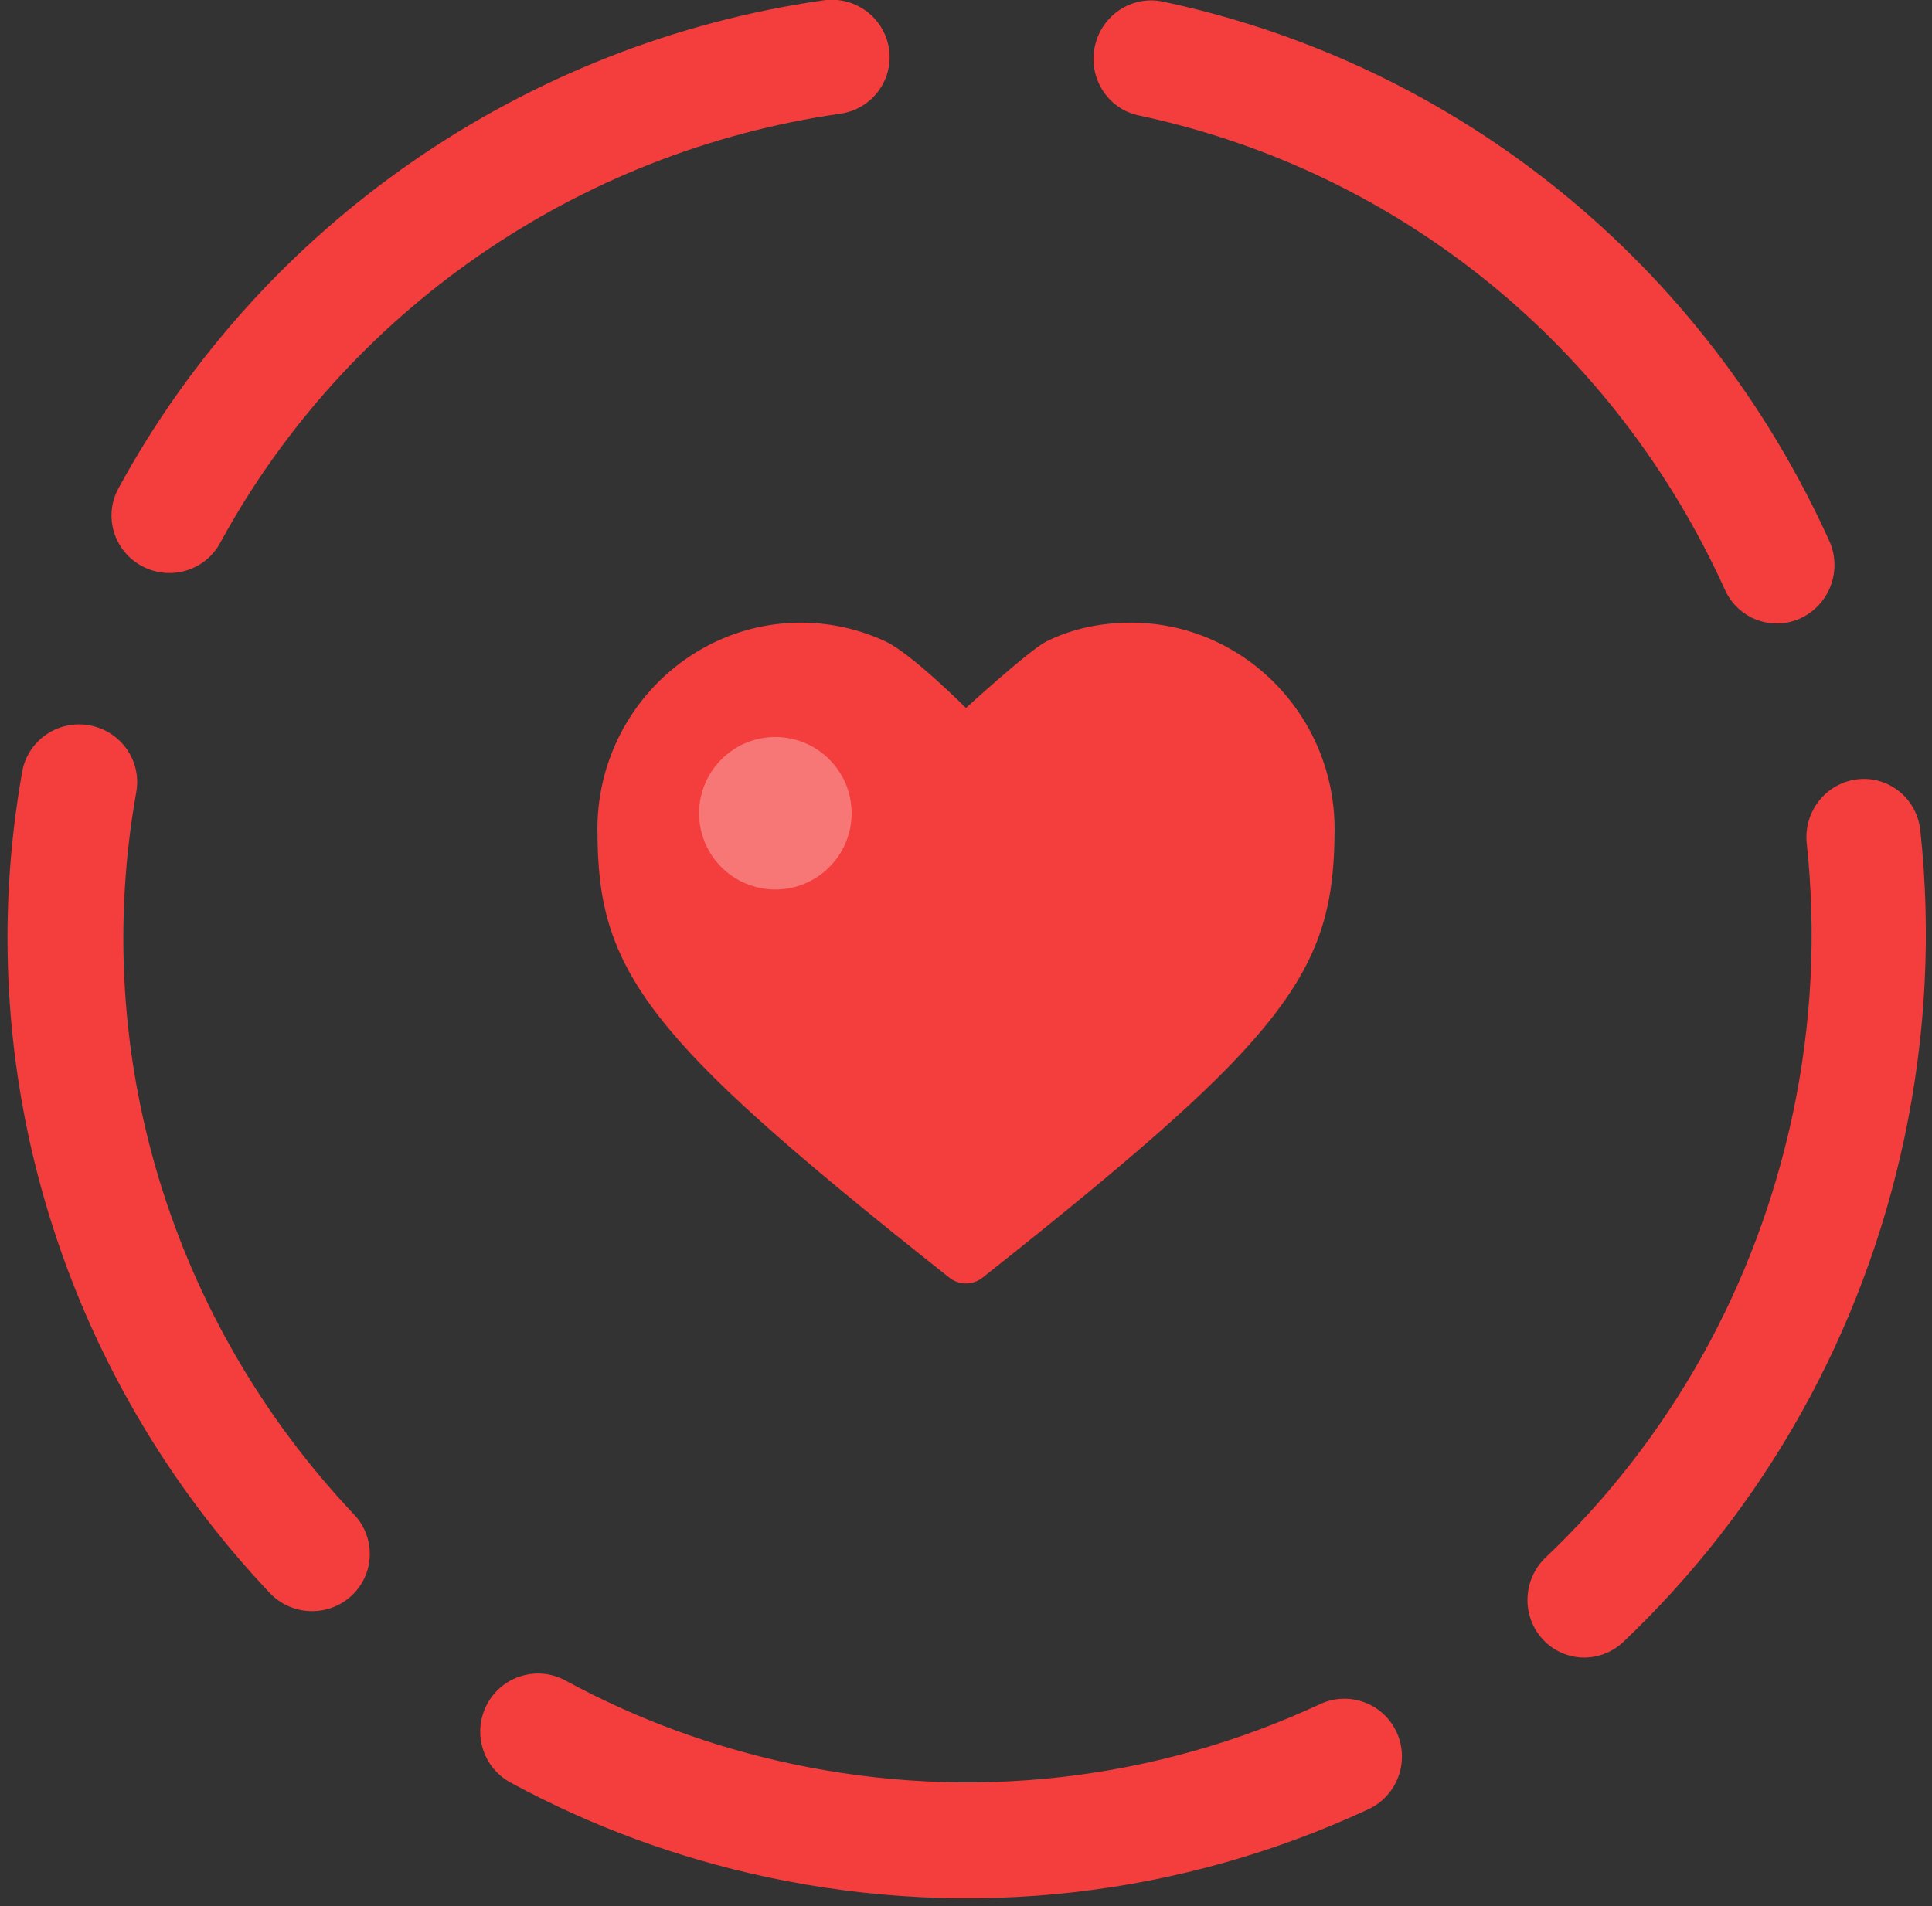<?xml version="1.0" encoding="UTF-8"?><svg width="152px" height="150px" viewBox="0 0 152 150" version="1.1" xmlns="http://www.w3.org/2000/svg" xmlns:xlink="http://www.w3.org/1999/xlink"><rect x="0" y="0" width="152" height="150" fill="#333333" stroke="none"/><defs><path d="M70.66,11.377 C55.993,18.198 39.531,20.158 23.405,16.73 C16.257,15.211 9.459,12.695 3.154,9.27 C0.952,8.074 0.136,5.308 1.332,3.093 C2.527,0.877 5.28,0.051 7.482,1.247 C13.025,4.259 19.005,6.471 25.301,7.809 C39.495,10.827 53.962,9.104 66.865,3.104 C69.141,2.046 71.835,3.04 72.883,5.325 C73.93,7.609 72.935,10.319 70.66,11.377 Z" id="path-1"/><path d="M31.08,4.333 C31.942,12.337 31.536,20.48 29.834,28.524 C26.555,43.95 18.826,57.651 7.727,68.2 C5.91,69.927 3.067,69.842 1.377,68.009 C-0.314,66.176 -0.211,63.29 1.606,61.563 C11.368,52.284 18.161,40.243 21.048,26.661 C22.547,19.58 22.904,12.419 22.146,5.382 C21.876,2.88 23.658,0.617 26.125,0.328 C28.592,0.038 30.81,1.831 31.08,4.333 Z" id="path-3"/><path d="M5.494,0.128 C28.926,5.109 48.135,20.939 57.918,42.561 C58.955,44.852 57.959,47.574 55.692,48.639 C53.426,49.705 50.748,48.711 49.711,46.42 C41.099,27.387 24.209,13.468 3.59,9.085 C1.154,8.568 -0.395,6.143 0.131,3.669 C0.657,1.196 3.058,-0.39 5.494,0.128 Z" id="path-5"/><path d="M57,-2.55795385e-13 C56.929,0.007 56.858,0.015 56.786,0.026 C33.274,3.391 12.602,17.674 1.317,38.435 C0.127,40.623 0.953,43.36 3.162,44.548 C5.37,45.736 8.125,44.925 9.314,42.737 C19.238,24.483 37.433,11.91 58.112,8.95 C60.593,8.595 62.308,6.309 61.942,3.845 C61.631,1.747 59.912,0.197 57.878,-5.94031917e-08 L57,0 L57,-2.55795385e-13 Z" id="path-7"/><path d="M21.218,68.353 C4.935,51.127 -2.453,27.292 1.748,3.724 C2.186,1.267 4.55,-0.364 7.028,0.079 C9.507,0.522 11.161,2.873 10.723,5.329 C7.028,26.061 13.525,47.023 27.857,62.185 C29.581,64.009 29.493,66.869 27.66,68.572 C25.827,70.276 22.942,70.178 21.218,68.353 Z" id="path-9"/><path d="M28.999,6.714 C28.999,6.714 33.986,2.15 35.329,1.479 C37.348,0.471 39.639,0 41.968,0 C50.807,0 58,7.292 58,16.256 C57.983,21.746 57.159,25.877 53.059,31.105 C49.411,35.762 43.249,41.295 30.336,51.518 C30.179,51.647 30,51.756 29.808,51.837 C29.551,51.944 29.274,52 28.994,52 C28.742,52 28.487,51.954 28.242,51.86 C28.018,51.774 27.816,51.655 27.639,51.505 C14.737,41.292 8.583,35.761 4.935,31.106 C0.839,25.879 0.016,21.75 0.005,16.412 C0.001,16.359 0,16.308 0,16.256 C0,7.292 7.191,0 16.03,0 C18.359,0 20.617,0.525 22.668,1.479 C24.72,2.433 28.999,6.714 28.999,6.714 Z" id="path-11"/></defs><g id="Page-1" stroke="none" stroke-width="1" fill="none" fill-rule="evenodd"><g id="health-refill-item"><g id="health-ring-no-bubbles"><g id="Group-6" transform="translate(37, 131)"><mask id="mask-2" fill="white"><use xlink:href="#path-1"/></mask><use id="Clip-5" fill="#F43D3D" xlink:href="#path-1"/></g><g id="Group-9" transform="translate(120, 61)"><mask id="mask-4" fill="white"><use xlink:href="#path-3"/></mask><use id="Clip-8" fill="#F43D3D" xlink:href="#path-3"/></g><g id="Group-12" transform="translate(86, 0)"><mask id="mask-6" fill="white"><use xlink:href="#path-5"/></mask><use id="Clip-11" fill="#F43D3D" xlink:href="#path-5"/></g><g id="Group-15" transform="translate(8, 0)"><mask id="mask-8" fill="white"><use xlink:href="#path-7"/></mask><use id="Clip-14" fill="#F43D3D" xlink:href="#path-7"/></g><g id="Group-18" transform="translate(0, 57)"><mask id="mask-10" fill="white"><use xlink:href="#path-9"/></mask><use id="Clip-17" fill="#F43D3D" xlink:href="#path-9"/></g></g><g id="Group" transform="translate(47, 49)"><mask id="mask-12" fill="white"><use xlink:href="#path-11"/></mask><use id="Clip-2" fill="#F43D3D" xlink:href="#path-11"/><circle id="Oval-2" fill-opacity="0.3" fill="#FFFFFF" cx="14" cy="15" r="6"/></g></g></g></svg>